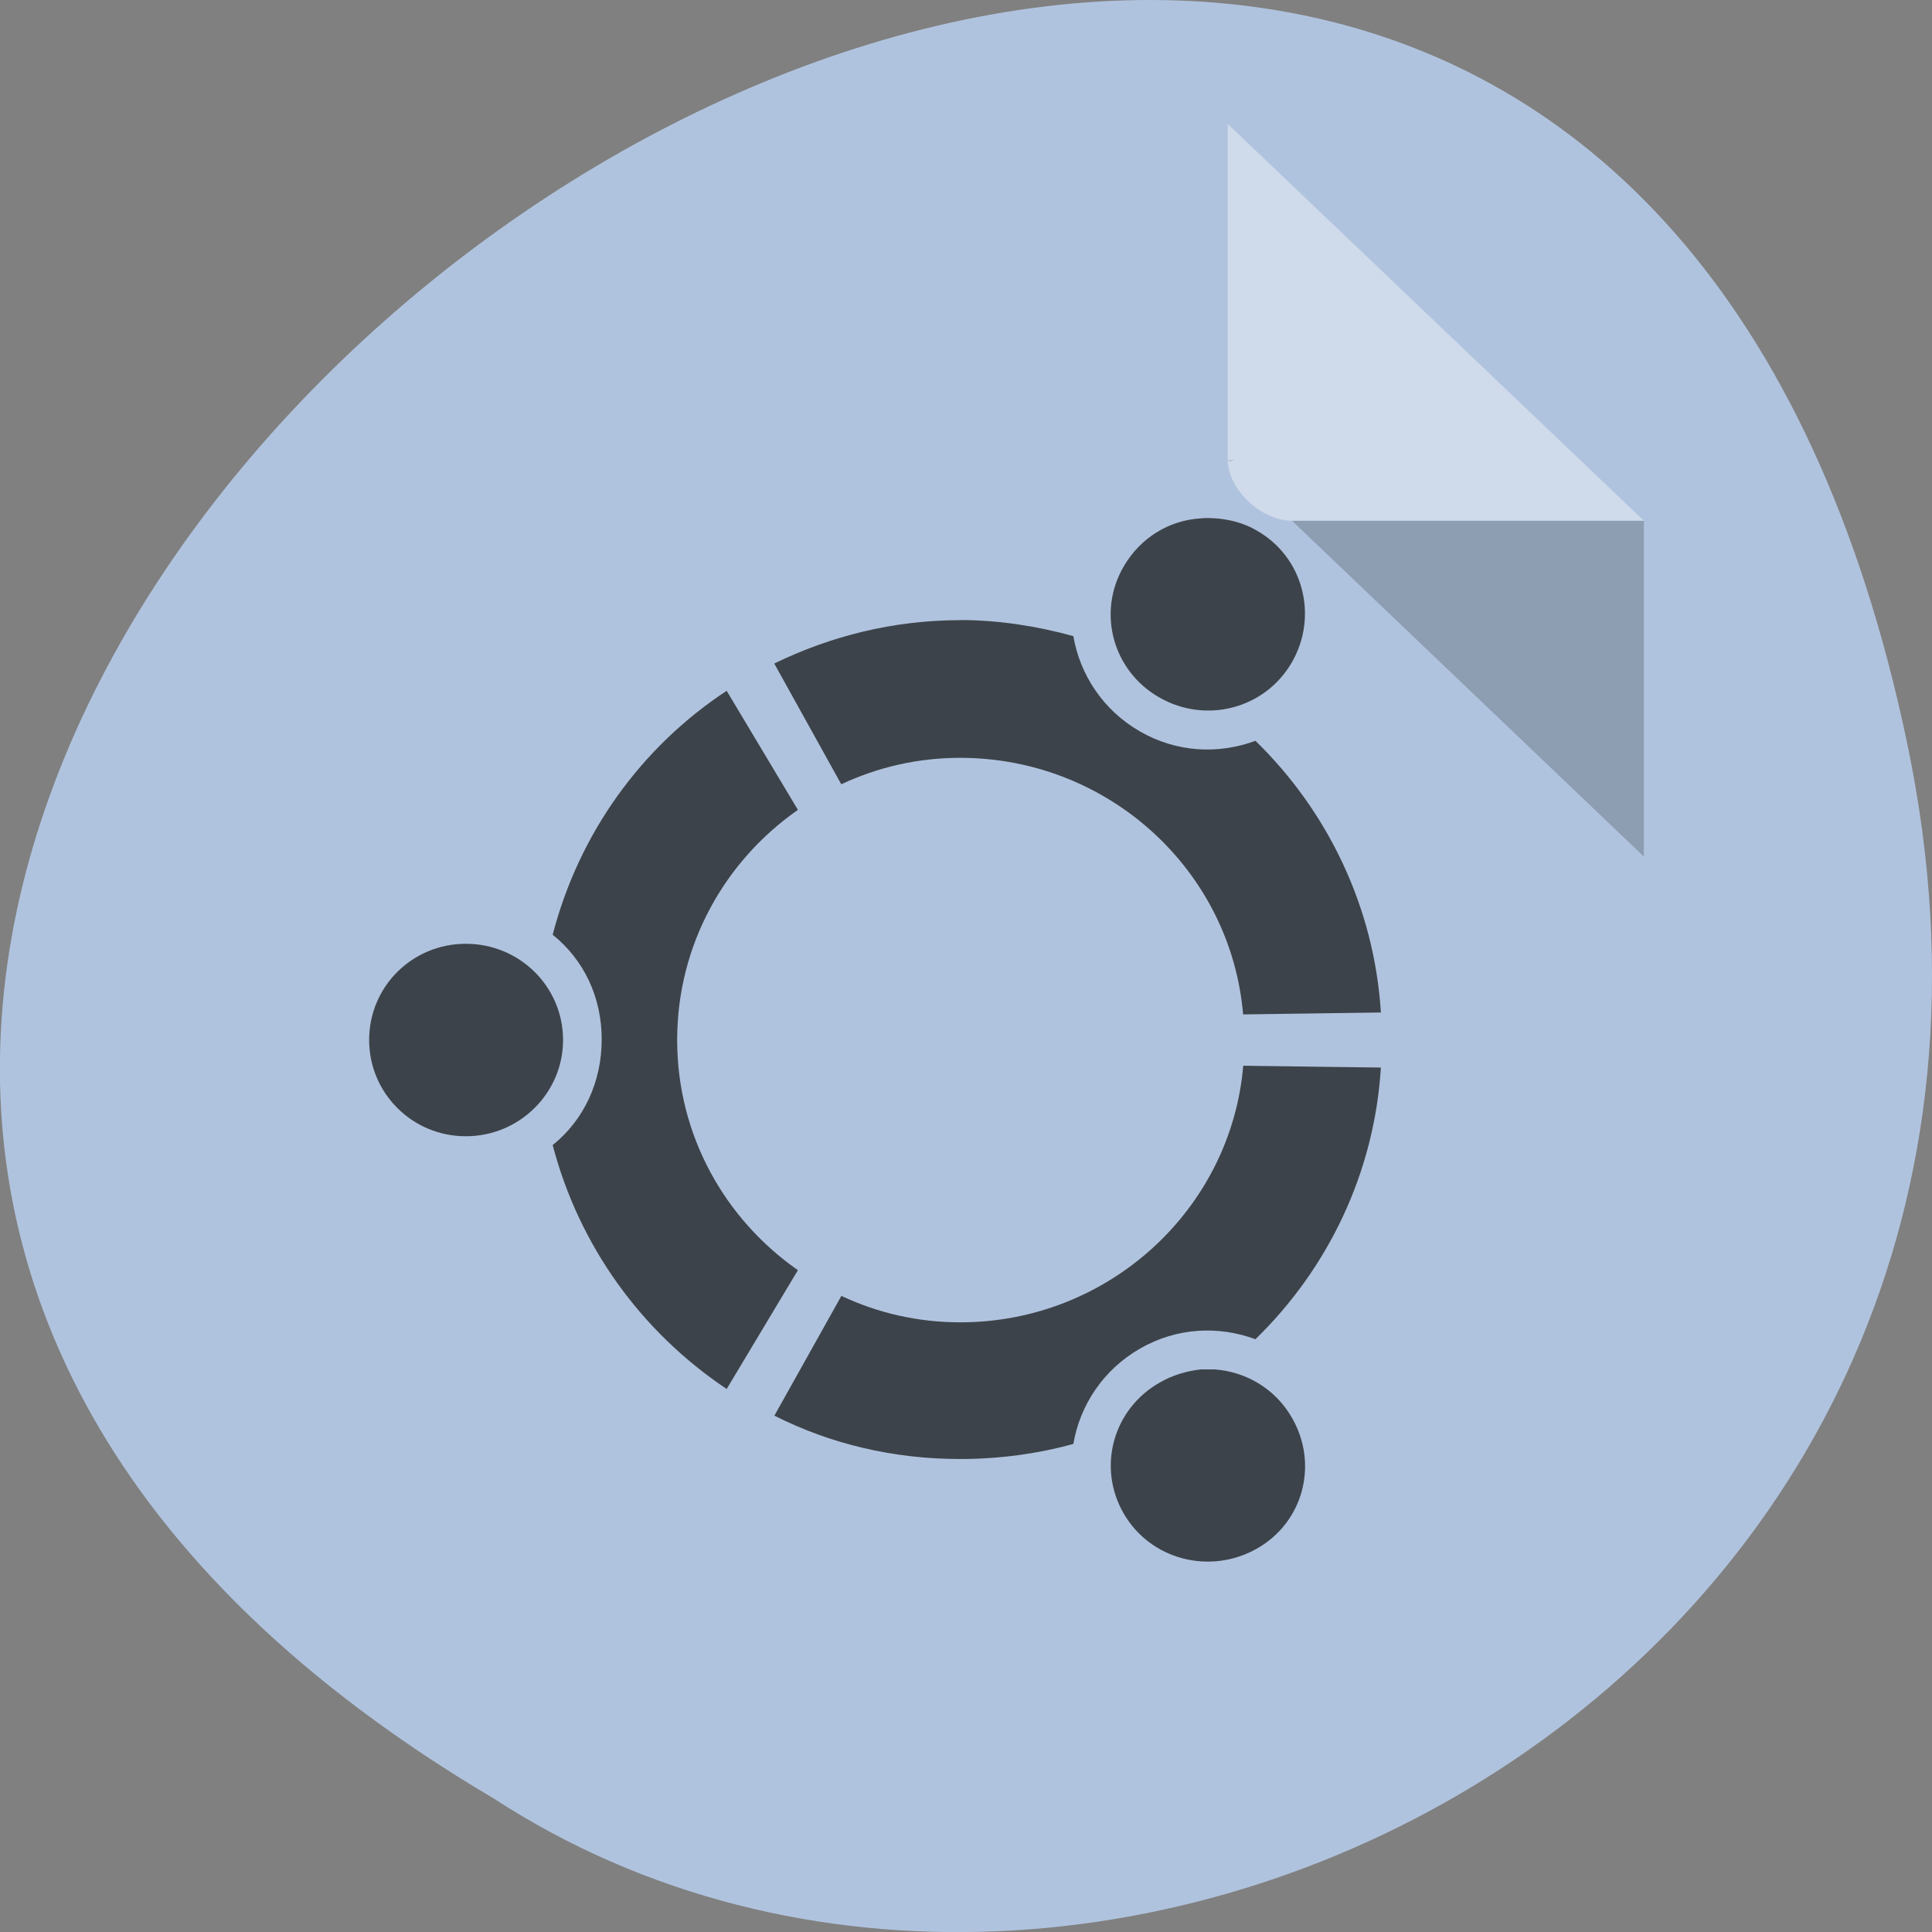 <svg xmlns="http://www.w3.org/2000/svg" viewBox="0 0 16 16"><rect x="0" y="0" width="16" height="16" fill="#808080" stroke="none"/><path d="m 15.797 6.168 c -3.125 -14.992 -24.617 1.102 -11.707 8.727 c 5.02 3.266 13.313 -1.016 11.707 -8.727" fill="#b0c3de"/><path d="m 10.168 3.809 l 0.016 0.016 l 0.043 -0.016 m 0.473 0.504 l 2.914 2.781 v -2.781" fill-opacity="0.196"/><path d="m 10.168 1.027 l 3.445 3.285 h -2.914 c -0.258 0 -0.531 -0.262 -0.531 -0.504 v -2.781" fill="#fff" fill-opacity="0.392"/><path d="m 10.06 4.293 c -0.039 -0.004 -0.078 -0.004 -0.117 0 c -0.258 0.016 -0.496 0.156 -0.637 0.398 c -0.223 0.383 -0.09 0.867 0.297 1.086 c 0.383 0.219 0.871 0.094 1.094 -0.289 c 0.223 -0.383 0.098 -0.875 -0.289 -1.094 c -0.105 -0.063 -0.23 -0.094 -0.348 -0.102 m -2.109 0.844 c -0.555 0 -1.074 0.133 -1.539 0.359 l 0.555 1 c 0.301 -0.141 0.633 -0.219 0.984 -0.219 c 1.227 0 2.242 0.93 2.344 2.125 l 1.141 -0.016 c -0.055 -0.879 -0.445 -1.672 -1.039 -2.25 c -0.305 0.113 -0.652 0.098 -0.957 -0.078 c -0.305 -0.176 -0.496 -0.469 -0.551 -0.789 c -0.297 -0.082 -0.617 -0.133 -0.937 -0.133 m -1.934 0.586 c -0.707 0.465 -1.223 1.18 -1.441 2.02 c 0.258 0.207 0.406 0.516 0.406 0.867 c 0 0.352 -0.148 0.668 -0.406 0.875 c 0.219 0.836 0.734 1.547 1.441 2.02 l 0.59 -0.984 c -0.605 -0.422 -1 -1.117 -1 -1.906 c 0 -0.789 0.395 -1.484 1 -1.906 m -2.75 1.109 c -0.445 0 -0.801 0.355 -0.801 0.797 c 0 0.438 0.355 0.797 0.801 0.797 c 0.445 0 0.805 -0.359 0.805 -0.797 c 0 -0.441 -0.359 -0.797 -0.805 -0.797 m 6.438 1.01 c -0.102 1.191 -1.117 2.125 -2.344 2.125 c -0.352 0 -0.684 -0.078 -0.984 -0.219 l -0.555 0.992 c 0.465 0.234 0.984 0.359 1.539 0.359 c 0.32 0 0.641 -0.043 0.937 -0.125 c 0.055 -0.32 0.246 -0.613 0.551 -0.789 c 0.305 -0.176 0.652 -0.191 0.957 -0.078 c 0.594 -0.578 0.984 -1.367 1.039 -2.25 m -1.492 2.5 c -0.113 0.012 -0.234 0.047 -0.34 0.109 c -0.387 0.219 -0.52 0.703 -0.297 1.086 c 0.223 0.383 0.715 0.508 1.102 0.289 c 0.387 -0.219 0.512 -0.703 0.289 -1.086 c -0.137 -0.238 -0.379 -0.379 -0.637 -0.398 c -0.039 0 -0.078 0 -0.117 0" fill="#3d434a"/></svg>